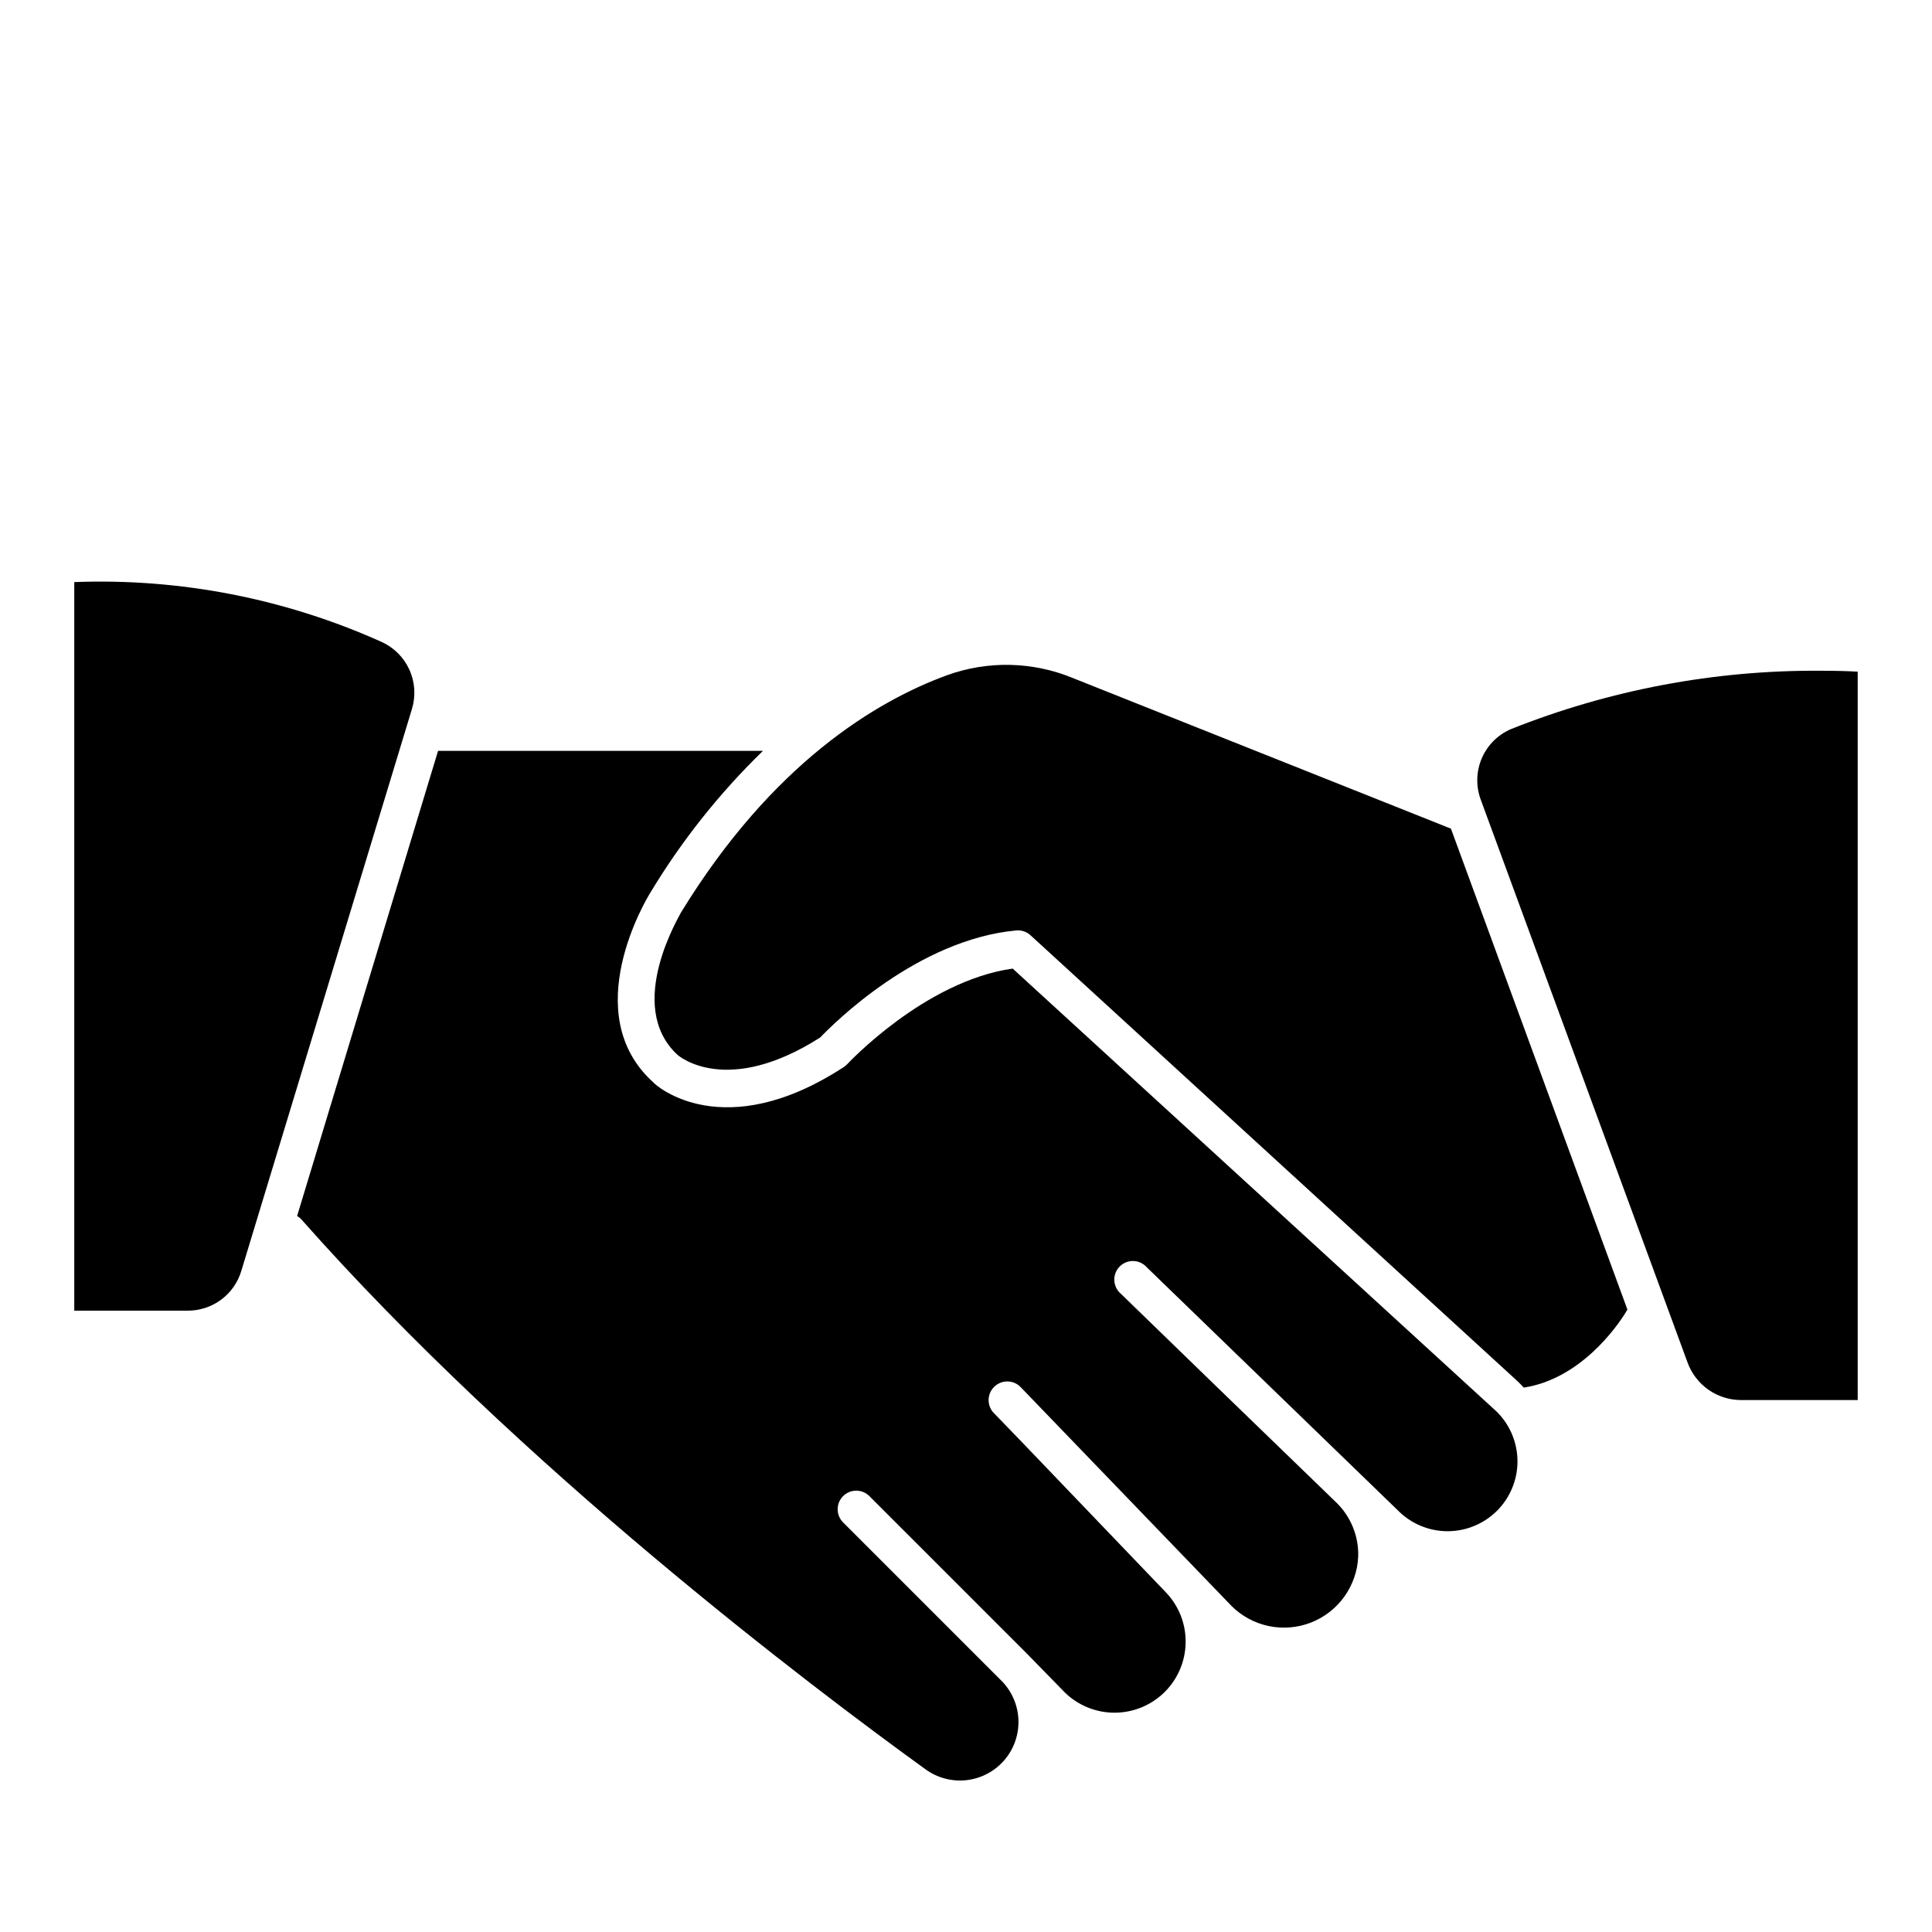 <svg width="63" height="63" viewBox="0 0 63 63" fill="none" xmlns="http://www.w3.org/2000/svg">
<path d="M33.022 31.584C30.15 31.99 27.642 34.685 27.618 34.71C27.582 34.747 27.541 34.78 27.497 34.807C23.596 37.339 21.397 35.413 21.306 35.297C18.81 33.05 21.1 29.282 21.197 29.125C22.219 27.425 23.457 25.866 24.88 24.484H14.285L9.688 39.653C9.737 39.68 9.782 39.715 9.821 39.756C16.957 47.825 26.431 54.985 30.169 57.687C30.558 57.974 31.041 58.103 31.522 58.048C32.002 57.992 32.444 57.757 32.757 57.388C33.071 57.019 33.232 56.545 33.209 56.062C33.186 55.579 32.981 55.122 32.634 54.785L27.491 49.642C27.378 49.529 27.315 49.375 27.315 49.215C27.315 49.055 27.378 48.901 27.491 48.788C27.547 48.731 27.614 48.686 27.688 48.655C27.762 48.624 27.841 48.609 27.921 48.609C28.001 48.609 28.08 48.624 28.154 48.655C28.228 48.686 28.295 48.731 28.351 48.788L31.089 51.526L33.512 53.949L34.724 55.191C35.159 55.614 35.742 55.85 36.348 55.849C36.955 55.847 37.537 55.608 37.97 55.183C38.402 54.758 38.651 54.18 38.662 53.573C38.674 52.966 38.447 52.379 38.031 51.938L33.312 47.013L32.416 46.086C32.359 46.03 32.314 45.963 32.283 45.889C32.253 45.815 32.237 45.736 32.237 45.656C32.237 45.576 32.253 45.497 32.283 45.423C32.314 45.349 32.359 45.282 32.416 45.226C32.472 45.169 32.539 45.124 32.613 45.093C32.687 45.063 32.766 45.047 32.846 45.047C32.926 45.047 33.005 45.063 33.079 45.093C33.153 45.124 33.22 45.169 33.276 45.226L40.164 52.374C40.497 52.704 40.919 52.93 41.379 53.025C41.839 53.12 42.316 53.079 42.753 52.908C43.19 52.736 43.567 52.442 43.84 52.06C44.113 51.678 44.269 51.225 44.289 50.757C44.299 50.426 44.24 50.098 44.114 49.792C43.989 49.486 43.801 49.21 43.562 48.982L39.431 44.984L36.553 42.191C36.489 42.138 36.437 42.072 36.4 41.997C36.362 41.922 36.341 41.841 36.337 41.757C36.332 41.674 36.345 41.591 36.374 41.513C36.404 41.435 36.449 41.364 36.507 41.304C36.565 41.244 36.635 41.197 36.712 41.165C36.789 41.134 36.872 41.118 36.956 41.12C37.039 41.122 37.121 41.141 37.197 41.177C37.273 41.212 37.34 41.262 37.395 41.325L45.573 49.242C45.788 49.462 46.045 49.637 46.328 49.755C46.612 49.874 46.917 49.934 47.224 49.931C47.532 49.928 47.836 49.864 48.117 49.74C48.399 49.617 48.653 49.438 48.864 49.215C49.074 48.991 49.238 48.727 49.343 48.438C49.45 48.149 49.496 47.842 49.48 47.535C49.464 47.228 49.386 46.928 49.251 46.651C49.115 46.375 48.926 46.129 48.693 45.929L33.022 31.584Z" fill="black"/>
<path d="M12.441 20.931C9.296 19.518 5.867 18.85 2.422 18.981V42.739H6.123C6.518 42.74 6.903 42.612 7.219 42.375C7.535 42.138 7.765 41.804 7.874 41.425L13.435 23.112C13.562 22.69 13.531 22.236 13.348 21.835C13.166 21.434 12.843 21.113 12.441 20.931Z" fill="black"/>
<path d="M34.979 22.108C33.673 21.57 32.213 21.538 30.884 22.017C28.564 22.865 25.178 24.901 22.204 29.759C22.204 29.795 20.344 32.788 22.095 34.399C22.155 34.453 23.718 35.762 26.747 33.83C27.183 33.375 29.915 30.637 33.144 30.34C33.227 30.333 33.311 30.344 33.391 30.371C33.47 30.398 33.542 30.441 33.604 30.498L49.481 45.036C49.554 45.103 49.621 45.176 49.687 45.248C51.505 44.97 52.716 43.31 53.068 42.704L47.313 27.021L34.979 22.108Z" fill="black"/>
<path d="M59.365 21.872C55.91 21.849 52.483 22.495 49.273 23.774C48.842 23.959 48.498 24.304 48.315 24.736C48.133 25.169 48.124 25.655 48.292 26.094L55.034 44.443C55.166 44.797 55.402 45.102 55.712 45.319C56.021 45.535 56.389 45.652 56.767 45.654H60.577V21.902C60.274 21.884 59.856 21.872 59.365 21.872Z" fill="black"/>
</svg>
